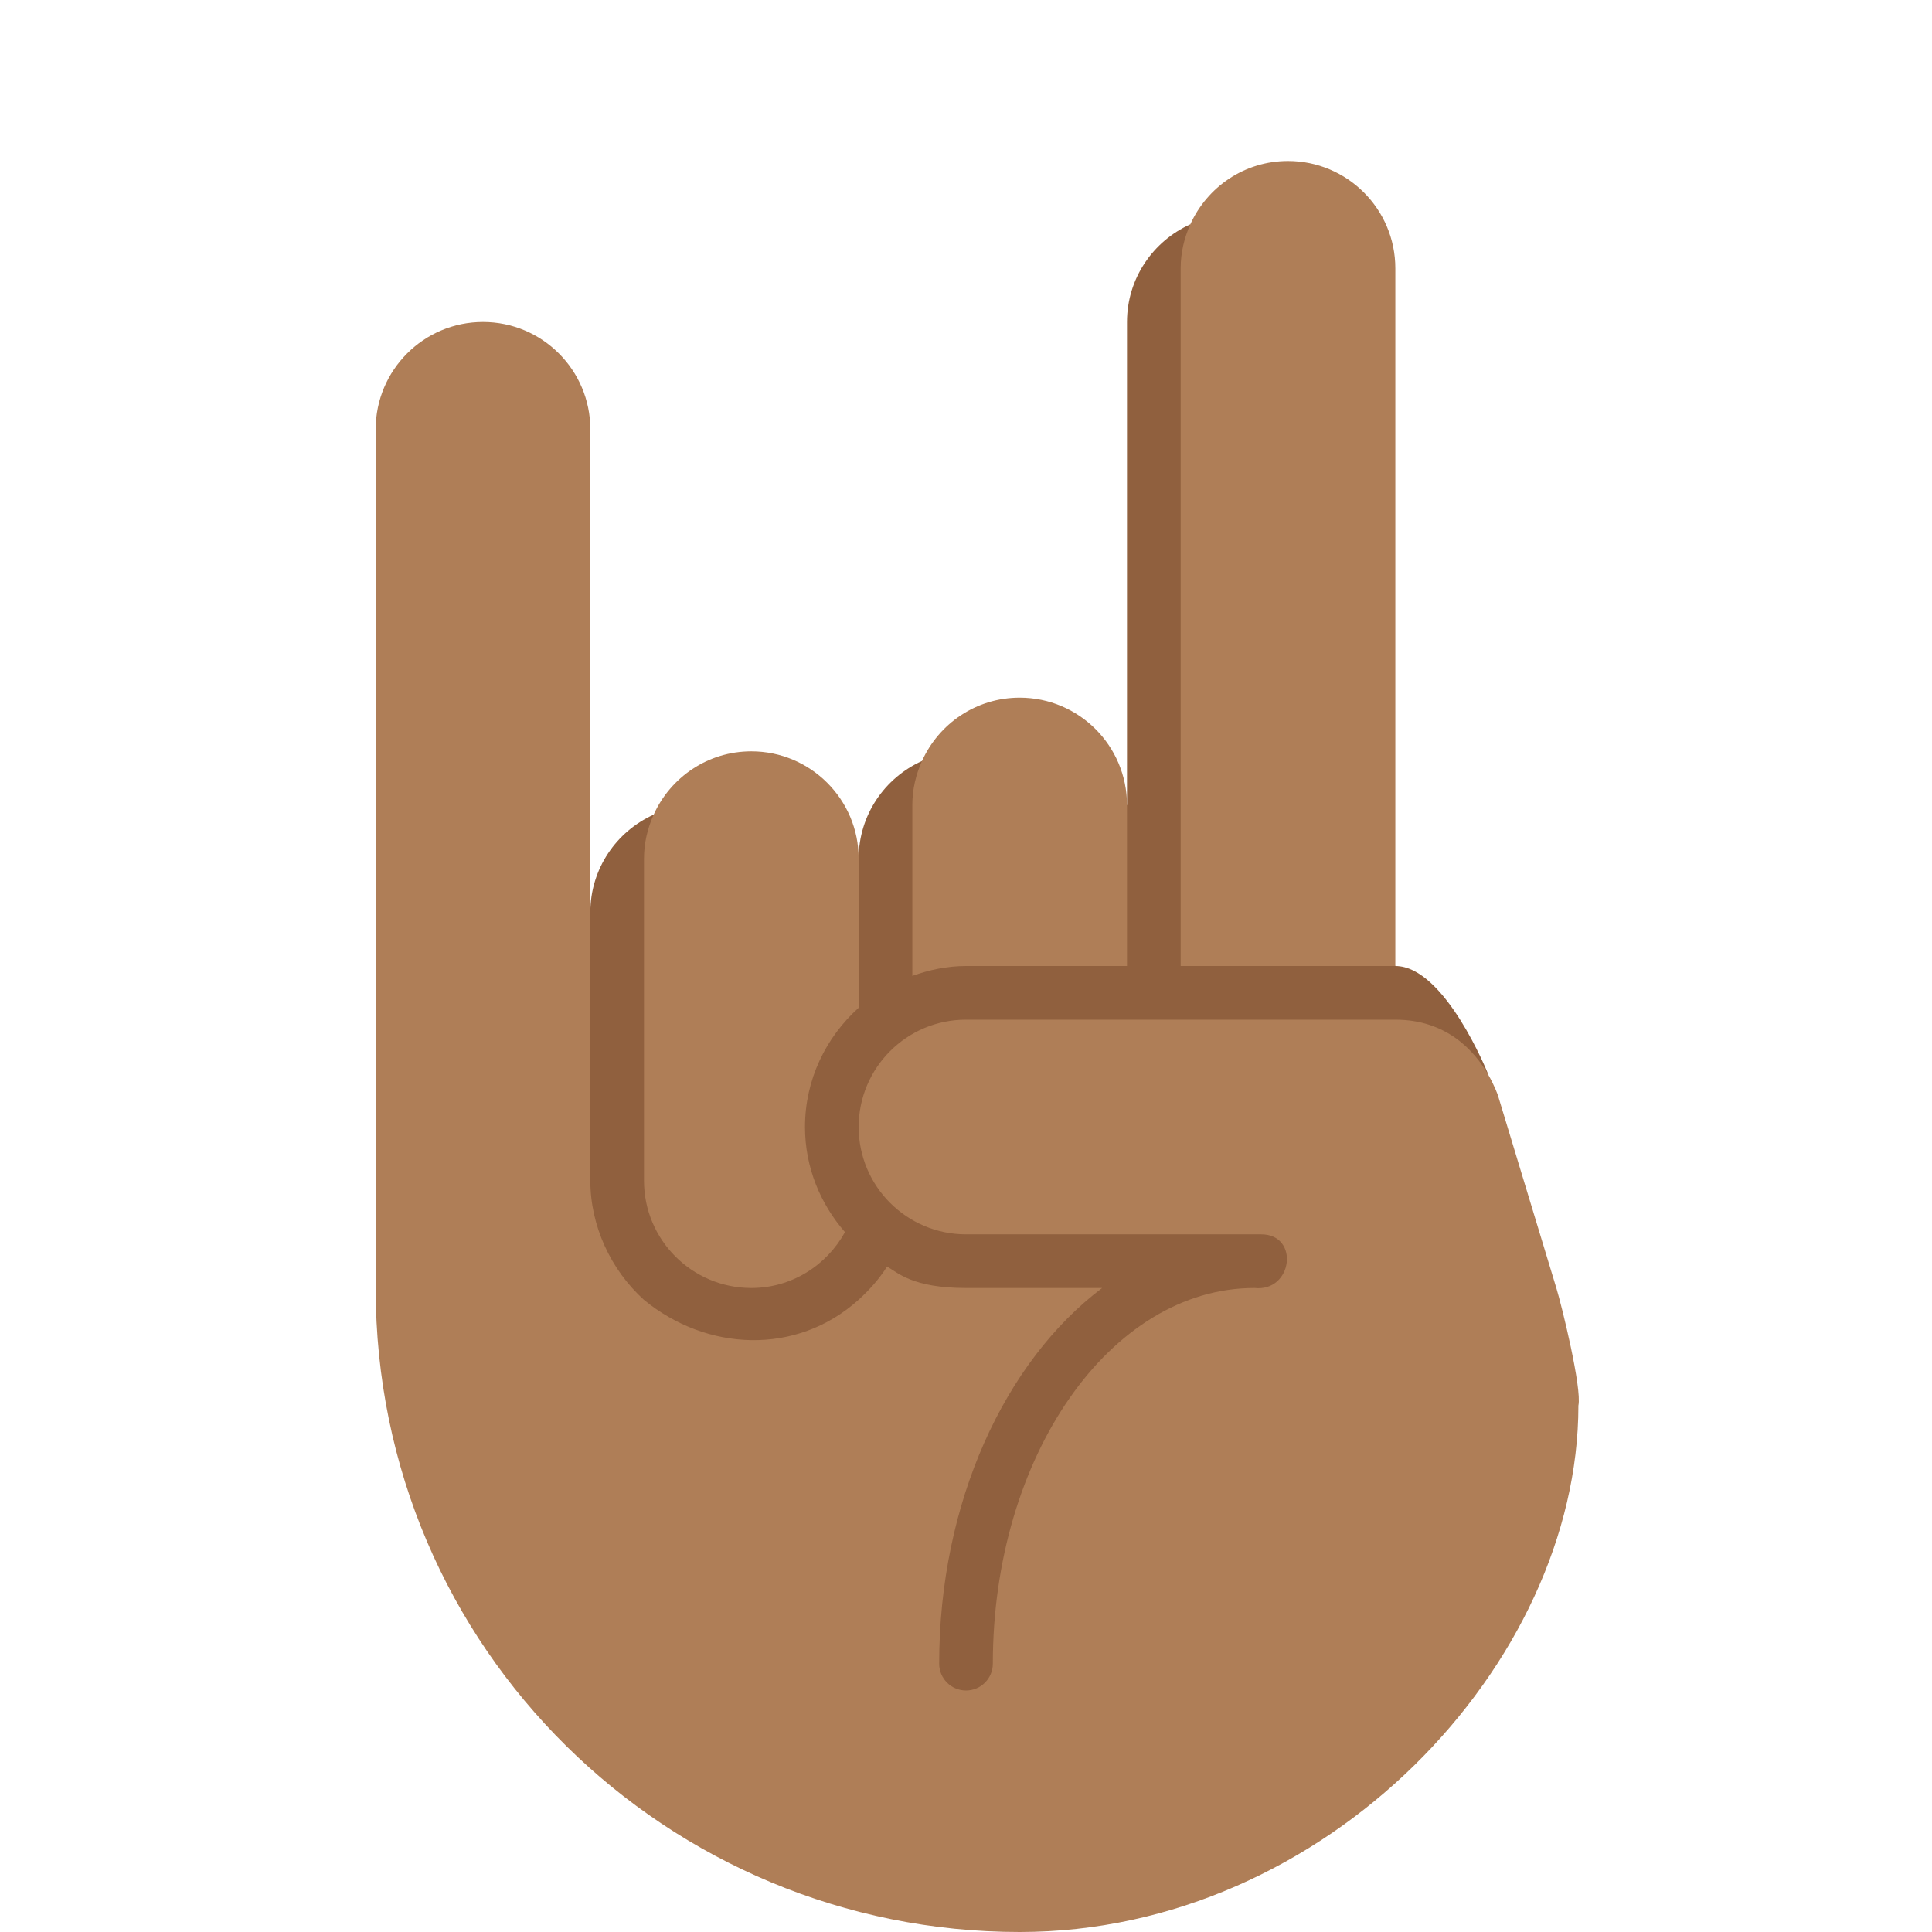 <?xml version="1.0" encoding="UTF-8" standalone="no"?><svg xmlns="http://www.w3.org/2000/svg" height="45" viewBox="0 0 36 36" width="45"><path d="M18 32.625l-8.146-7.583L11 17c0-.811.485-1.507 1.18-1.82L16 16c0-.811.485-1.507 1.18-1.82l3.716.799L21 15V6c0-.811.485-1.507 1.18-1.82l3.612 13.66L26 18c.922 0 1.723 2 1.723 2l.002.015L18 32.625z" fill="#90603E"/><g fill="#AF7E57"><path d="M16 18.778c-.609.549-1 1.336-1 2.222 0 .753.287 1.433.745 1.959C15.404 23.576 14.755 24 14 24c-1.104 0-2-.896-2-2v-6c0-.293.067-.569.18-.82.313-.695 1.009-1.18 1.82-1.18 1.104 0 2 .896 2 2v2.778z"/><path d="M7 8c0-1.104.896-2 2-2s2 .896 2 2v14c0 .839.378 1.659.999 2.221 1.168.96 2.843 1.043 4-.002.202-.184.384-.387.53-.618l-.003-.003C16.727 23.713 17 24 18 24h2.537c-1.809 1.365-3.037 3.99-3.037 7 0 .276.224.5.5.5s.5-.224.5-.5c0-3.859 2.187-7 4.875-7 .713.079.847-1 .125-1H18c-1.104 0-2-.896-2-2s.896-2 2-2h8c.968 0 1.481.596 1.725 1.015.126.217.185.389.188.4L29 24c.103.335.479 1.871.411 2.191C29.411 31 24.715 36 19 36c-6.537 0-12-5.25-12-12 .008.007 0-16 0-16z"/><path d="M21 18h-3c-.352 0-.685.072-1 .184V15c0-.293.067-.569.18-.82.313-.695 1.009-1.18 1.82-1.18 1.104 0 2 .896 2 2v3zm1 0V5c0-.293.067-.569.18-.82C22.493 3.485 23.189 3 24 3c1.104 0 2 .896 2 2v13h-4z"/></g></svg>